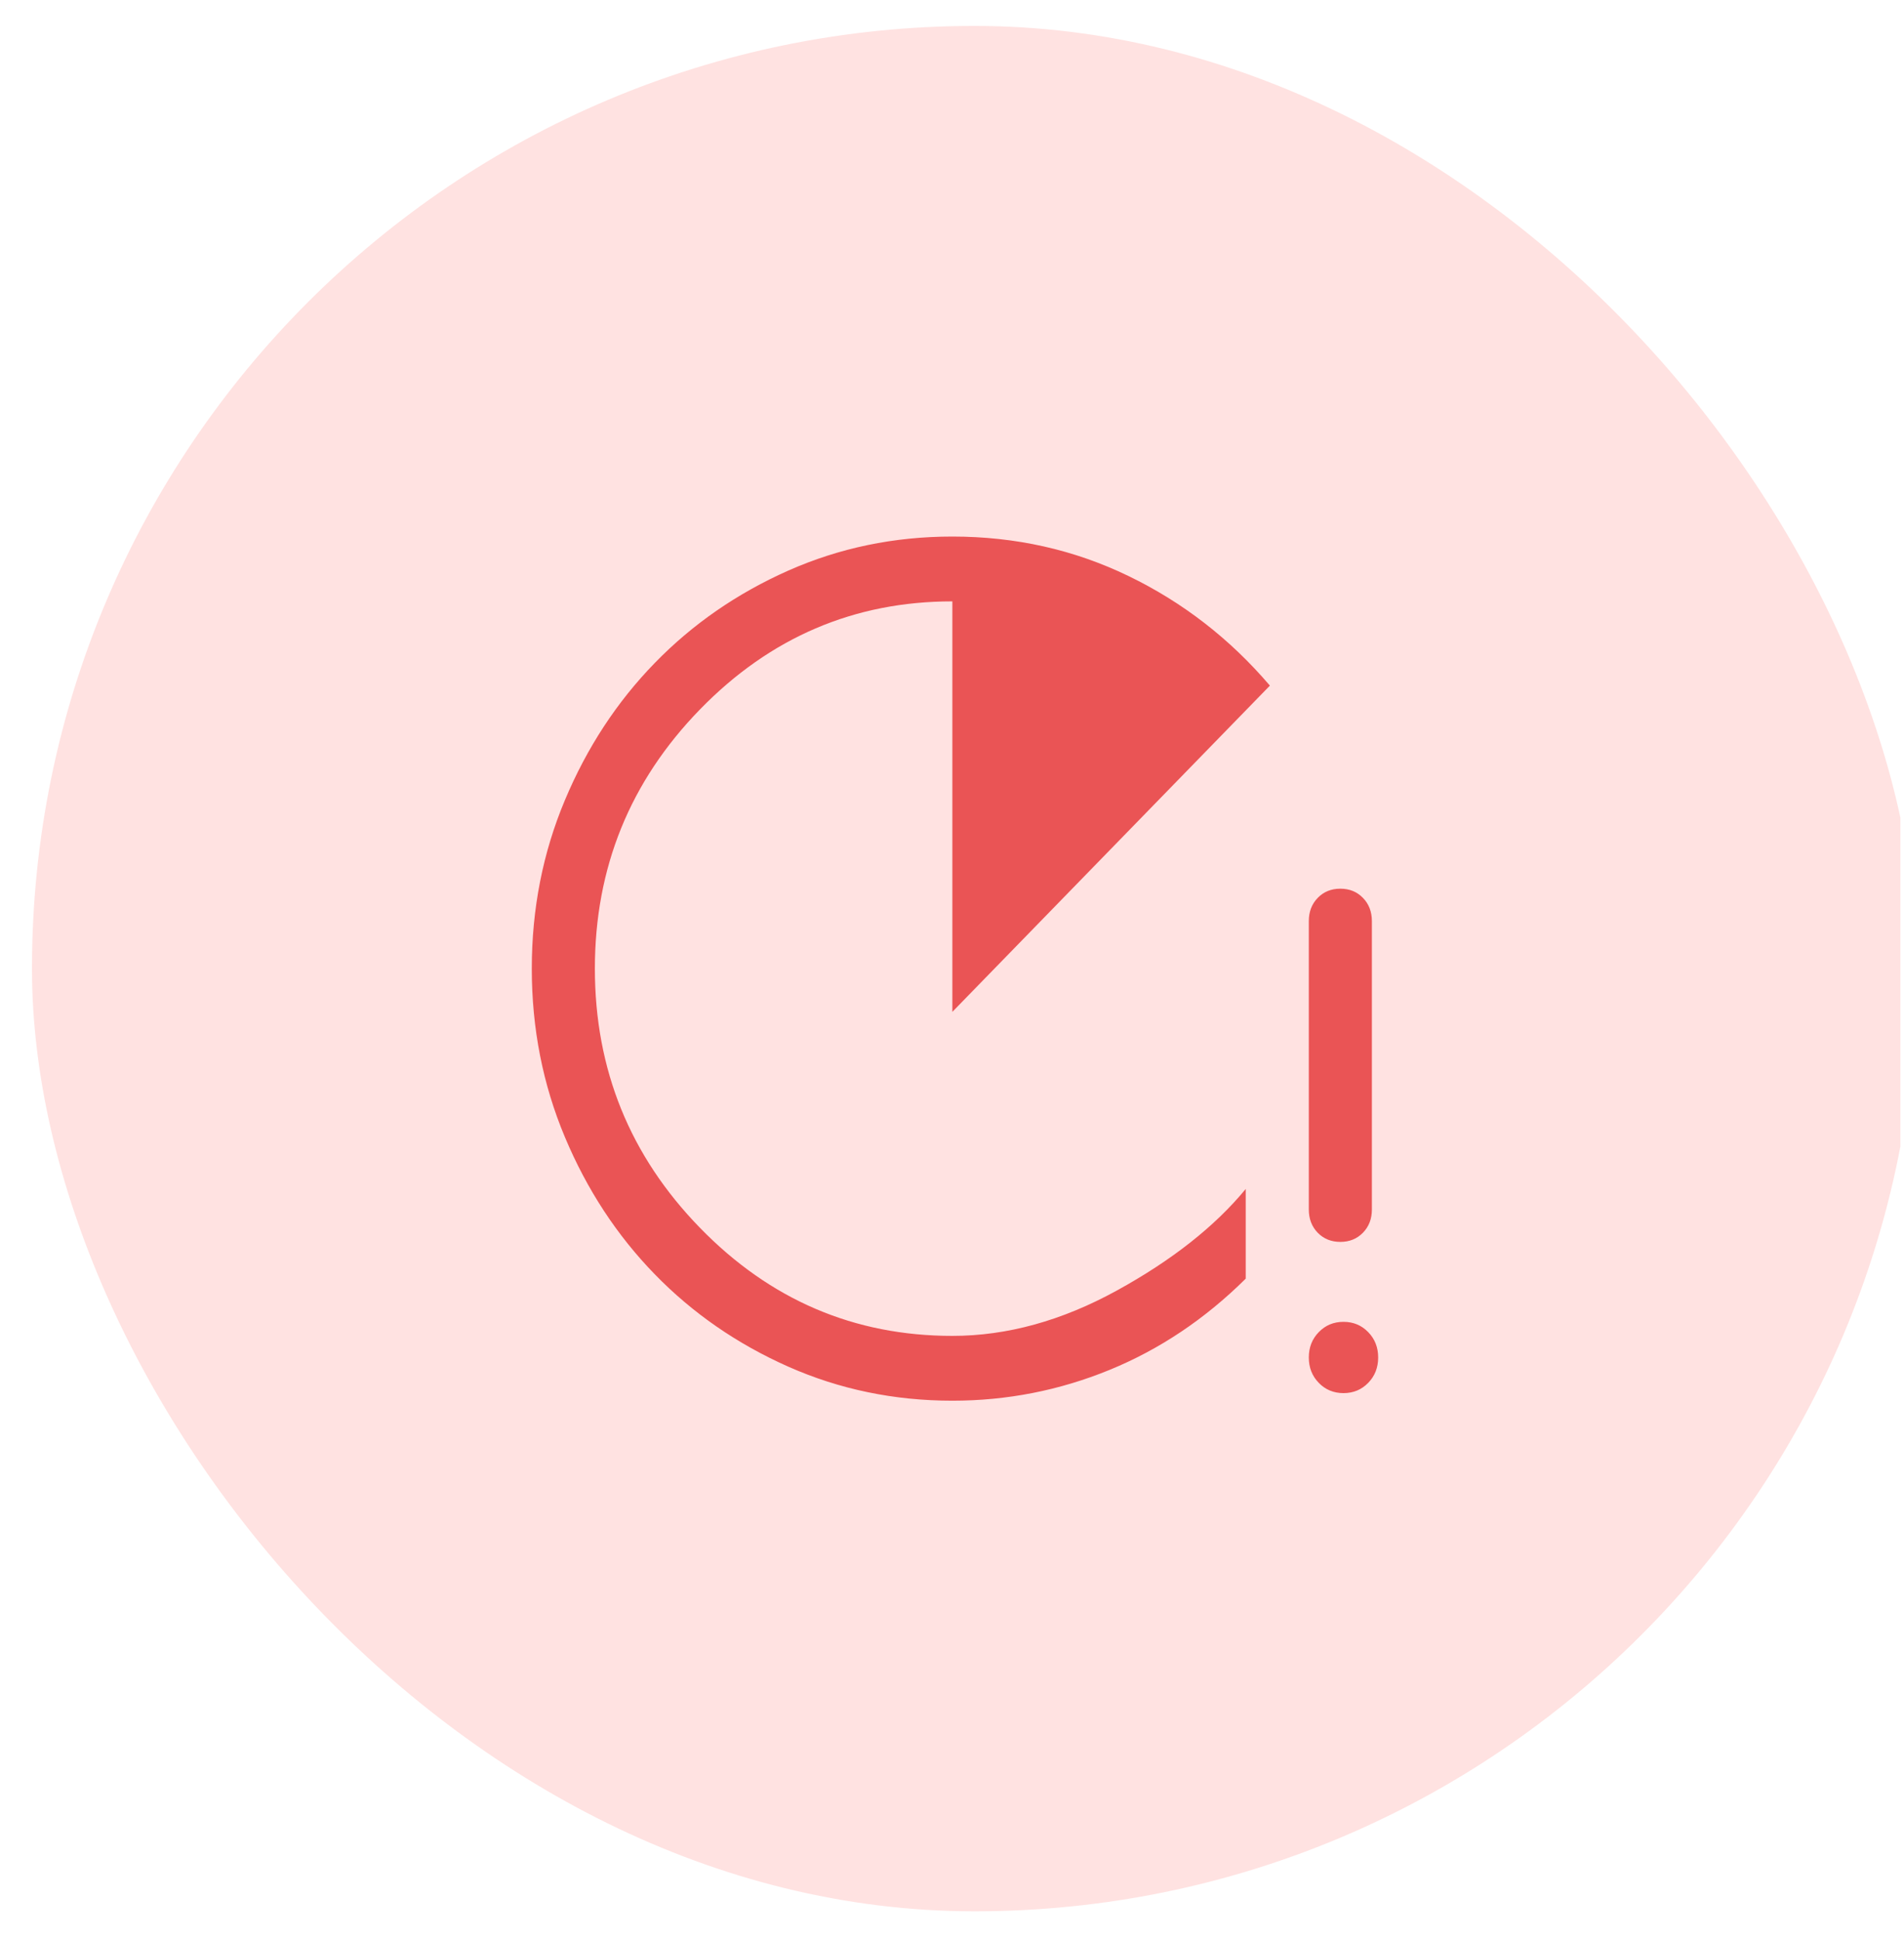 <svg width="53" height="54" viewBox="0 0 53 54" fill="none" xmlns="http://www.w3.org/2000/svg">
<g clip-path="url(#clip0_1_1052)">
<rect x="0.89" y="0.722" width="52.476" height="52.476" rx="26.238" fill="#FF0A00" fill-opacity="0.12"/>
<path d="M26.51 38.986C24.89 38.986 23.368 38.67 21.944 38.039C20.52 37.407 19.281 36.551 18.227 35.468C17.173 34.386 16.339 33.113 15.725 31.65C15.11 30.187 14.803 28.624 14.803 26.96C14.803 25.297 15.11 23.733 15.725 22.27C16.339 20.807 17.173 19.534 18.227 18.452C19.281 17.369 20.52 16.513 21.944 15.881C23.368 15.25 24.89 14.934 26.51 14.934C28.266 14.934 29.9 15.3 31.412 16.032C32.924 16.763 34.237 17.78 35.349 19.083L26.51 28.163V16.738C23.778 16.738 21.437 17.74 19.485 19.745C17.534 21.749 16.559 24.154 16.559 26.96C16.559 29.766 17.534 32.171 19.485 34.175C21.437 36.18 23.778 37.182 26.51 37.182C28.032 37.182 29.559 36.761 31.09 35.919C32.622 35.077 33.817 34.135 34.676 33.093V35.589C33.544 36.711 32.281 37.558 30.885 38.129C29.49 38.7 28.032 38.986 26.51 38.986ZM37.31 34.566C37.056 34.566 36.846 34.481 36.68 34.311C36.515 34.14 36.432 33.925 36.432 33.664V25.637C36.432 25.377 36.515 25.161 36.68 24.991C36.846 24.82 37.056 24.735 37.31 24.735C37.563 24.735 37.773 24.82 37.939 24.991C38.105 25.161 38.188 25.377 38.188 25.637V33.664C38.188 33.925 38.105 34.14 37.939 34.311C37.773 34.481 37.563 34.566 37.31 34.566ZM37.398 38.775C37.124 38.775 36.895 38.68 36.71 38.49C36.524 38.299 36.432 38.064 36.432 37.783C36.432 37.503 36.524 37.267 36.71 37.077C36.895 36.886 37.124 36.791 37.398 36.791C37.671 36.791 37.9 36.886 38.085 37.077C38.271 37.267 38.363 37.503 38.363 37.783C38.363 38.064 38.271 38.299 38.085 38.49C37.9 38.68 37.671 38.775 37.398 38.775Z" fill="#EA5455"/>
</g>
<defs>
<clipPath id="clip0_1_1052">
<rect width="52.476" height="52.476" fill="white" transform="translate(0.424 0.722)"/>
</clipPath>
</defs>
</svg>
